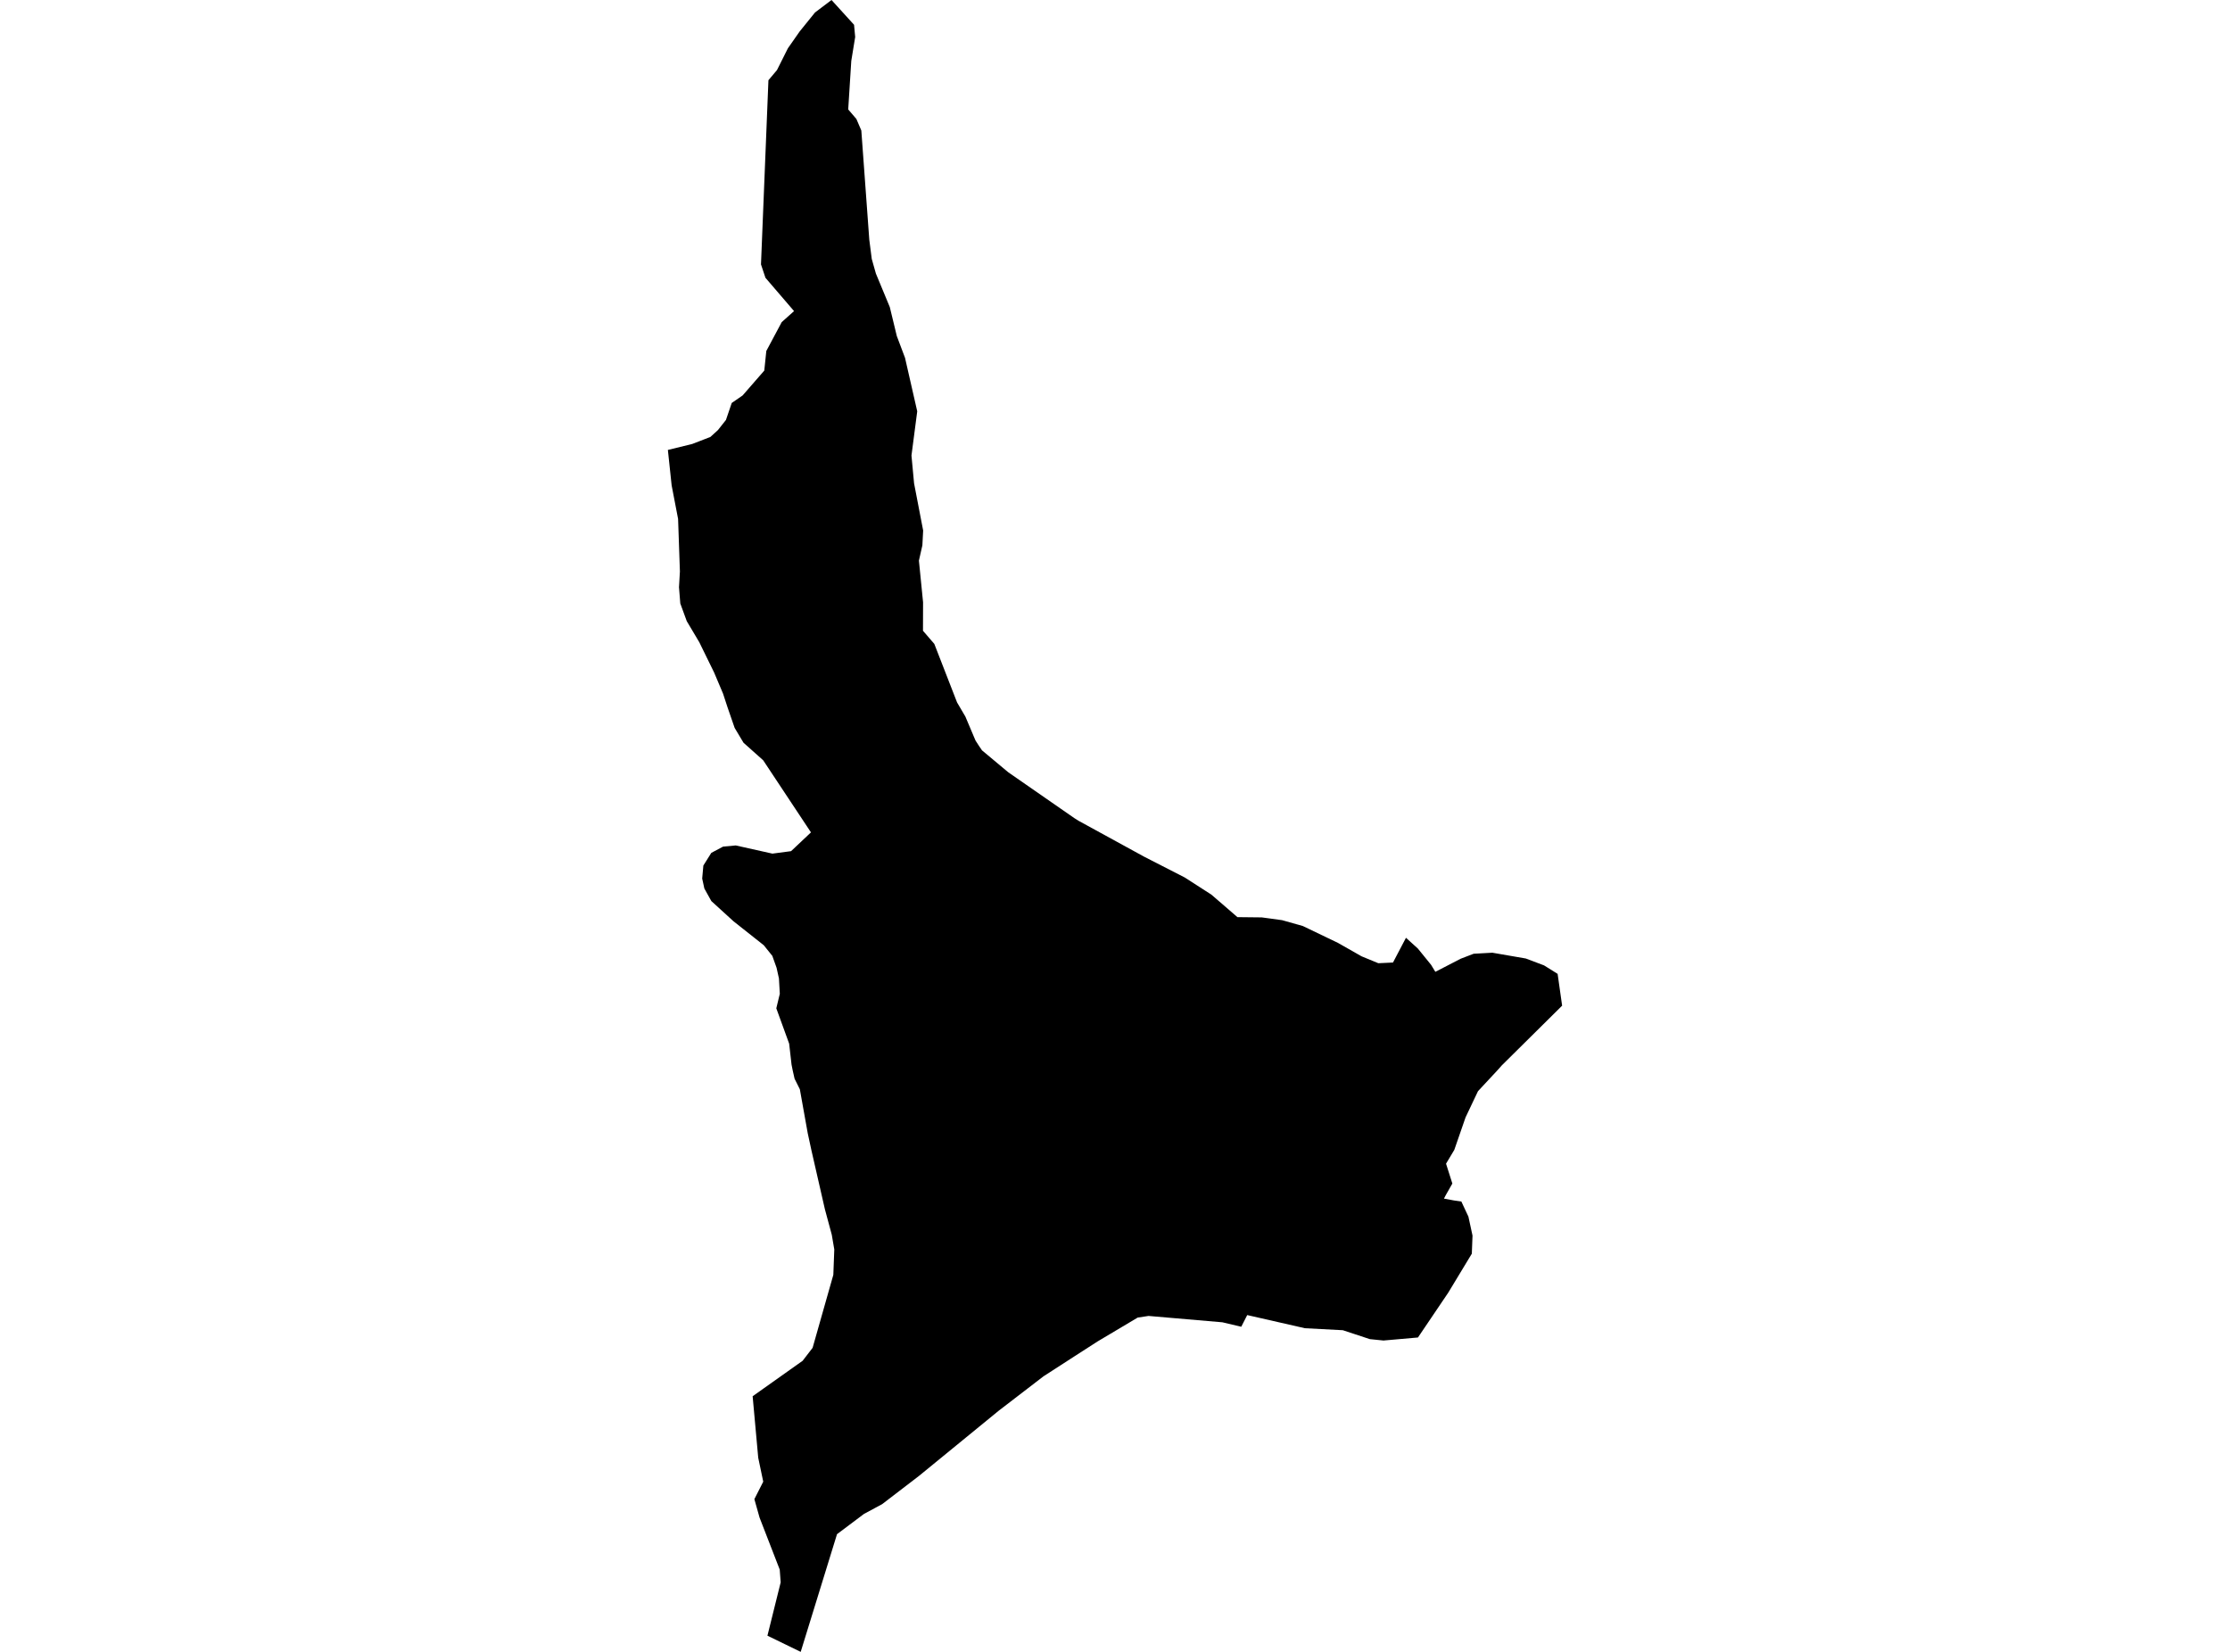 <?xml version='1.0'?>
<svg  baseProfile = 'tiny' width = '540' height = '400' stroke-linecap = 'round' stroke-linejoin = 'round' version='1.1' xmlns='http://www.w3.org/2000/svg'>
<path id='3728101001' title='3728101001'  d='M 222.109 99.597 220.715 110.304 221.344 117.041 223.544 128.461 223.355 132.055 222.517 135.754 223.523 145.843 223.502 152.737 226.247 155.922 231.758 170.098 233.77 173.524 236.221 179.318 237.06 180.617 237.793 181.696 244.142 186.998 260.162 198.114 261.157 198.743 277.041 207.439 286.9 212.489 293.343 216.638 299.651 222.086 305.549 222.149 310.463 222.819 315.482 224.234 323.989 228.32 329.699 231.568 333.764 233.244 337.316 233.077 340.459 227.084 343.33 229.682 346.547 233.642 347.573 235.329 353.713 232.155 356.846 230.95 361.372 230.698 369.481 232.102 373.892 233.768 377.182 235.822 378.272 243.522 363.667 257.981 362.692 259.081 357.894 264.236 354.887 270.575 352.163 278.443 350.161 281.785 351.691 286.594 350.078 289.434 349.658 290.24 352.1 290.691 353.87 290.942 354.394 292.074 355.578 294.599 356.573 299.198 356.406 303.578 350.696 313.018 343.362 323.872 335.022 324.606 331.711 324.271 325.173 322.112 315.995 321.63 302.018 318.445 300.573 321.274 296.005 320.195 278.12 318.655 275.49 319.053 265.788 324.826 260.141 328.461 252.692 333.27 241.848 341.6 222.538 357.389 213.612 364.231 209.211 366.599 202.684 371.502 193.893 400 185.836 396.082 189.042 383.163 188.812 380.072 183.929 367.479 182.672 363.015 184.82 358.783 183.605 352.989 182.253 338.1 194.365 329.509 196.775 326.376 201.793 308.701 202.024 302.551 201.416 298.989 199.75 292.818 196.481 278.516 195.591 274.399 193.684 263.764 192.406 261.208 191.934 259.102 191.672 257.782 191.096 252.721 187.984 244.162 188.833 240.641 188.623 236.932 188.047 234.344 187.02 231.463 184.946 228.886 177.612 223.081 172.247 218.188 170.561 215.15 170.037 212.74 170.32 209.587 172.247 206.517 175.097 205.008 178.167 204.725 187.041 206.705 191.557 206.108 196.376 201.561 184.81 184.106 180.042 179.852 177.895 176.259 176.176 171.282 175.087 167.961 172.928 162.858 169.335 155.514 166.296 150.401 164.735 146.126 164.421 142.197 164.641 138.383 164.201 125.664 162.64 117.544 161.728 108.953 167.627 107.507 172.017 105.81 173.85 104.144 175.789 101.692 177.193 97.575 179.822 95.762 185.072 89.738 185.564 84.991 189.294 78.003 192.28 75.331 185.354 67.264 184.275 64.026 186.077 19.425 188.152 16.963 190.792 11.693 193.642 7.617 197.361 3.017 201.353 0 206.812 6.003 207.084 8.958 206.141 14.741 205.397 26.497 207.378 28.812 208.572 31.599 210.5 58.033 211.097 62.696 212.103 66.248 215.466 74.357 217.163 81.366 219.154 86.647 222.109 99.597 Z' />
</svg>